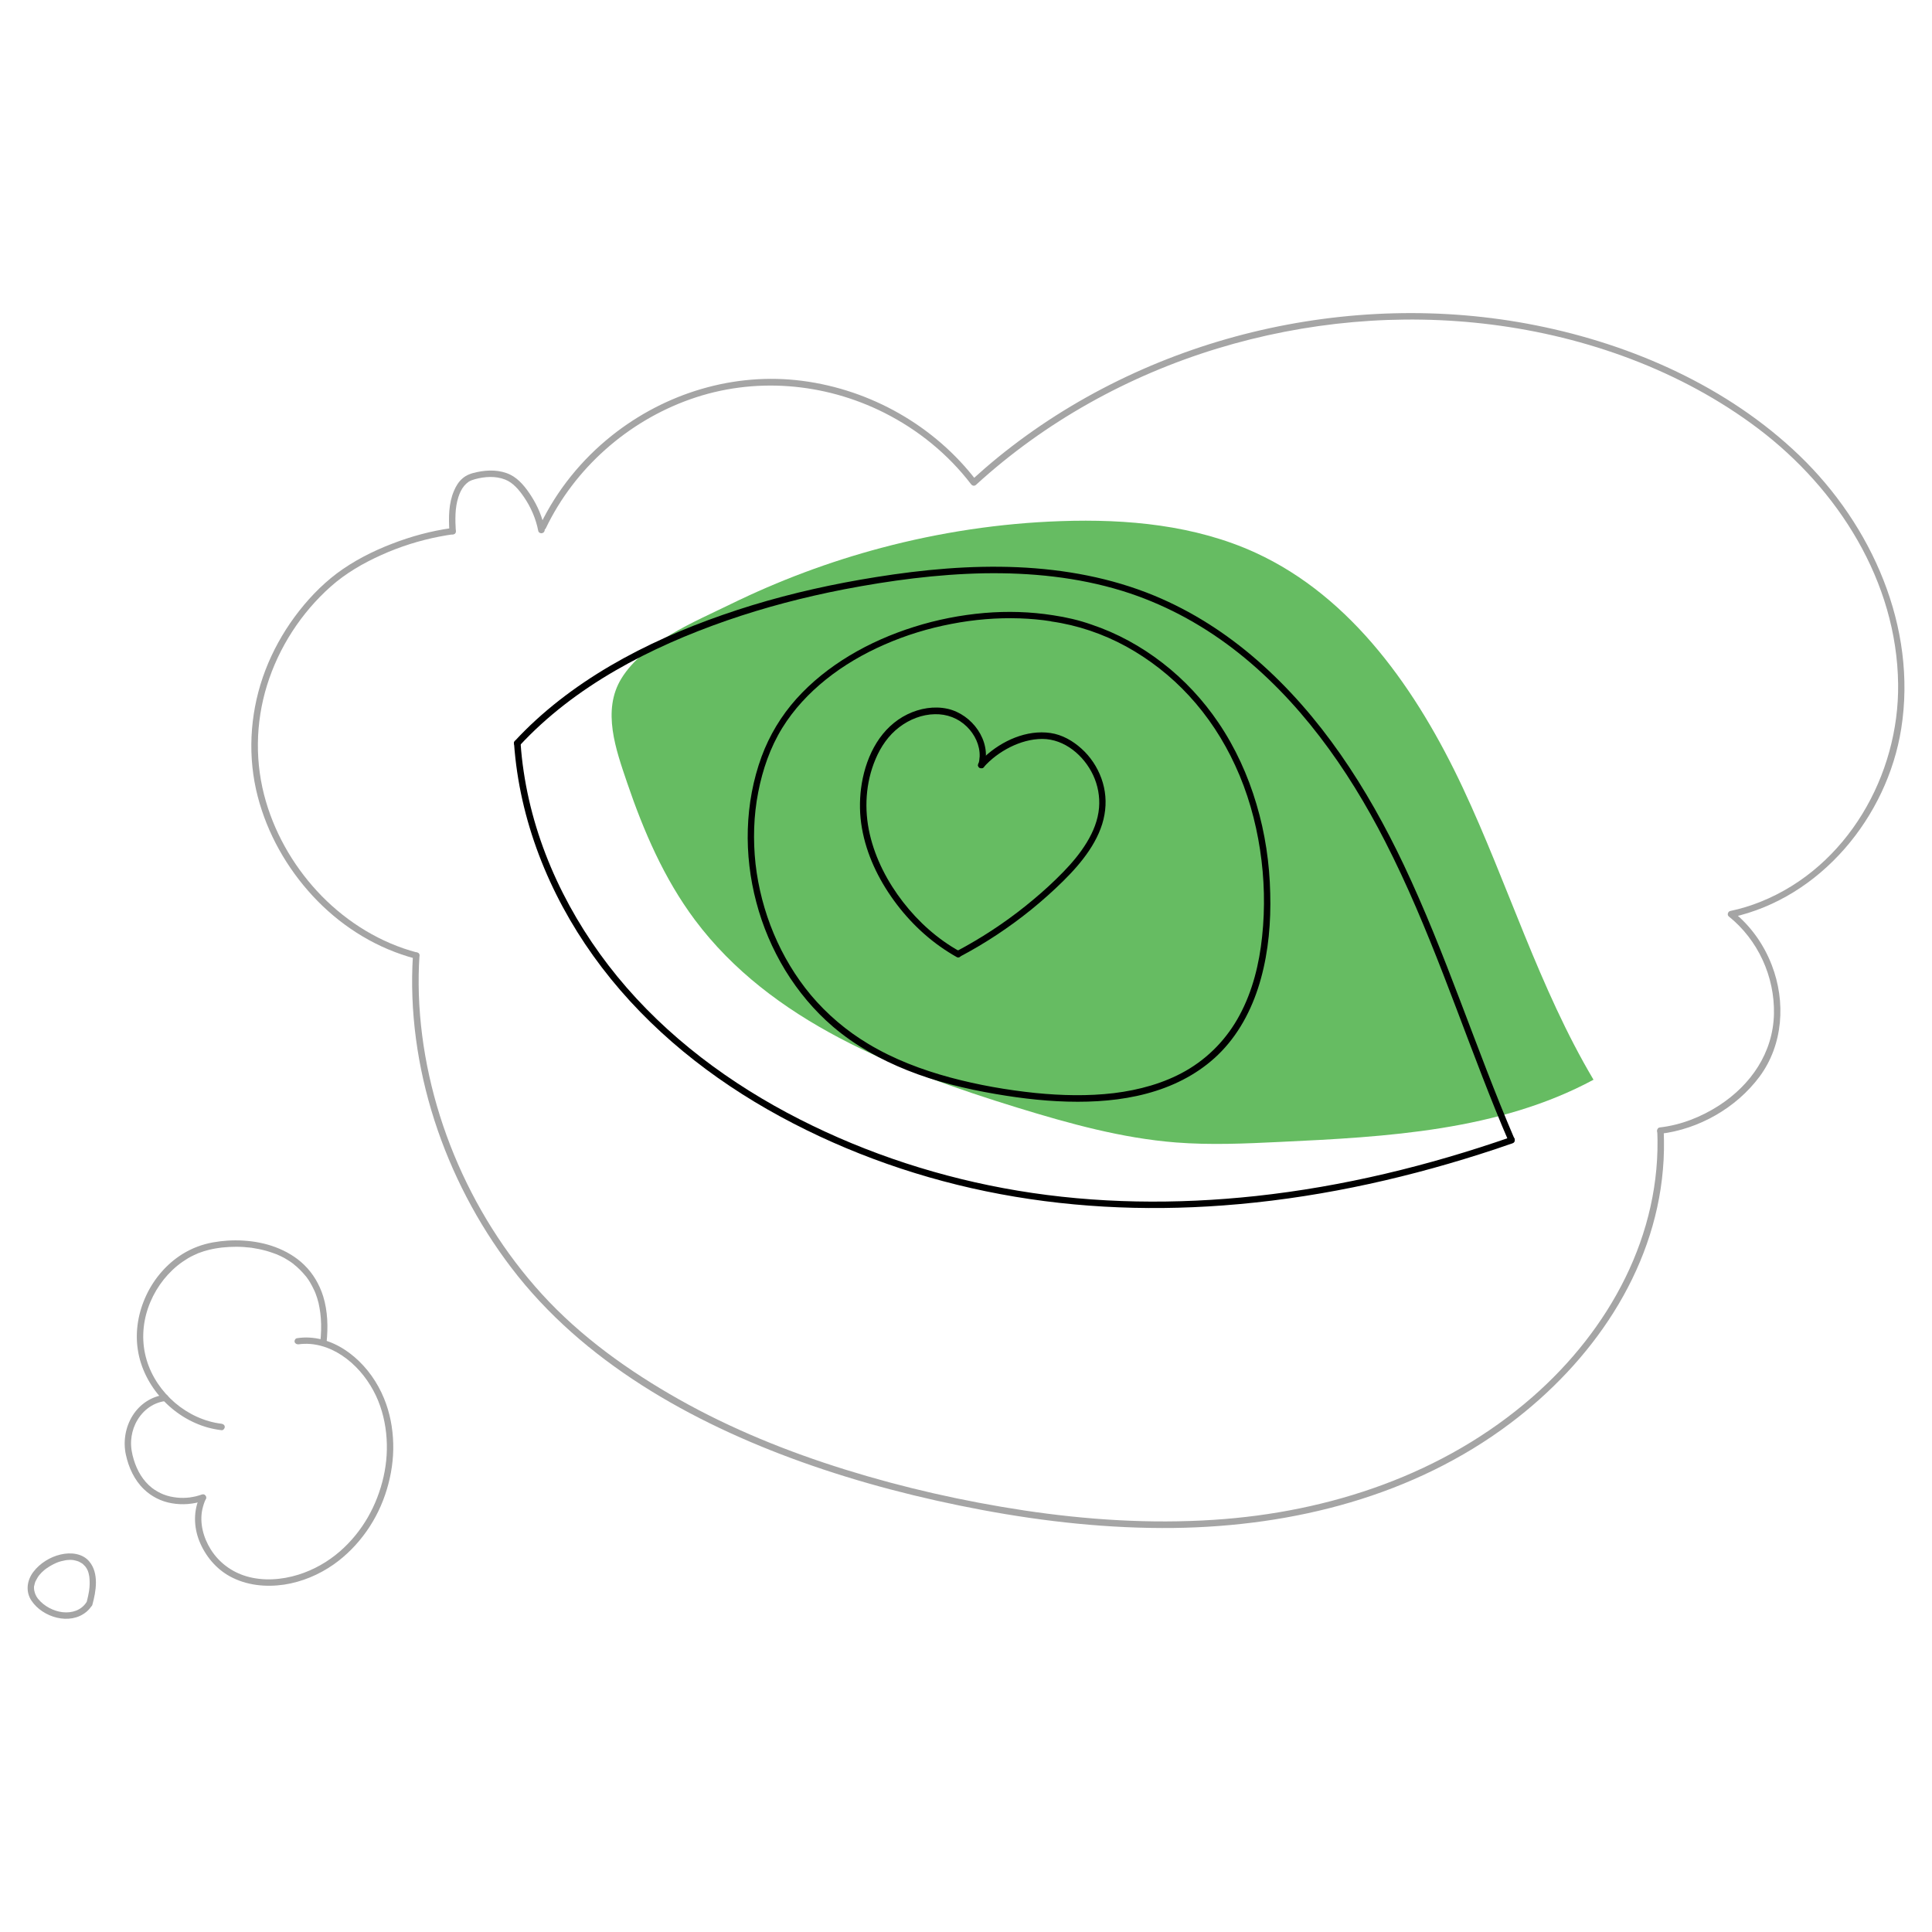 <?xml version="1.0" encoding="utf-8"?>
<!-- Generator: Adobe Illustrator 24.3.0, SVG Export Plug-In . SVG Version: 6.00 Build 0)  -->
<svg version="1.1" xmlns="http://www.w3.org/2000/svg" xmlns:xlink="http://www.w3.org/1999/xlink" x="0px" y="0px"
	 viewBox="0 0 1500 1500" style="enable-background:new 0 0 1500 1500;" xml:space="preserve">
<style type="text/css">
	.st0{display:none;}
	.st1{display:inline;fill:#F54F50;}
	.st2{display:inline;}
	.st3{display:inline;fill:#8CD1E4;}
	.st4{fill:#66BC62;}
	.st5{fill:#A5A5A5;}
</style>
<g id="МЫСЛИШКИ">
	<g id="_x31_" class="st0">
		<path class="st1" d="M174.8,733.4c27.3,40.7,66.4,71.7,105.4,101.4c81,61.7,164.2,120.4,249.5,176.1c24.1,15.7,54.7,31.6,80.1,18
			c18.9-10.2,26.6-33,32.6-53.6C671.4,875,700.8,773.1,701,668.6c0.2-104.4-32.7-213.6-110.5-283.3
			c-68.7-61.6-169.2-85.6-258.4-61.7c-68.8,18.4-127.1,64.5-165.8,123.7C137,492.3,134.7,553.6,135.7,606
			C136.5,651,149.7,696,174.8,733.4z"/>
		<g class="st2">
			<g>
				<path d="M236.6,811.7c5.9,7,11.1,14.7,17.8,21c6.7,6.3,13.6,12.4,20.4,18.5c13.5,12,27.3,23.7,41.2,35.2
					c27.9,23,56.6,45,86.1,66c59.7,42.5,122.6,80.8,188,114c16.2,8.2,32.6,16.1,49.1,23.7c12.9,5.9,30.8,13.4,40-2.3
					c4.1-7.1,5.5-15.9,7.5-23.7c2.5-9.7,4.9-19.4,7.2-29.1c4.8-19.6,9.4-39.3,13.7-59.1c8.7-39.2,16.5-78.7,23.6-118.2
					c6.6-37.3,12.9-74.8,16.7-112.6c7.3-71.4,5.5-146.1-23.9-212.8C699.7,477.8,657,432.1,605.6,402
					c-51.8-30.3-112.6-44.6-172.4-37.6c-60.2,7.1-117.6,33.8-162.4,74.4c-22.3,20.2-41.5,43.9-56.2,70.2c-15.7,28-28.5,58.6-35.7,90
					c-6.6,28.5-7.7,58-2.4,86.8c6.2,33.5,20.6,64.9,38.2,93.8c7.5,12.3,15.7,24.2,24.6,35.6c2,2.5,5.5-1,3.5-3.5
					c-38.1-48.8-67.5-109.3-64.6-172.6c1.4-29.9,9.6-59.1,21-86.6c11.9-28.8,26.8-56.4,46.7-80.5c38-46,90.6-79.6,148.2-95
					c57.5-15.5,118.4-11.2,173.4,11.6c54.1,22.4,101.4,61.4,133,110.8c37.1,58.1,47.7,127.6,45.8,195.4c-1.1,36.3-5.4,72.5-11,108.3
					c-5.9,38-12.8,75.9-20.3,113.6c-7.6,38.2-16,76.3-25.2,114.3c-2.4,9.7-4.8,19.4-7.2,29.1c-2,8-3.3,17-7.2,24.4
					c-4.6,8.8-13.4,9.1-21.9,6.3c-8-2.6-15.7-6.7-23.4-10.3c-64.5-30.3-126.5-65.6-185.8-105c-59.2-39.4-115.7-83-168.8-130.3
					c-6.3-5.6-12.8-11.1-18.8-17.1c-6.1-6.1-11-13.3-16.6-19.8C238,805.7,234.5,809.3,236.6,811.7L236.6,811.7z"/>
			</g>
		</g>
		<g class="st2">
			<g>
				<path d="M292.6,641c1.5-35.6,15.1-70.2,36.3-98.7c21.7-29,51.6-51.2,86.3-62.1c36-11.3,75.5-10.9,111.2,1.1
					c33.8,11.4,63.2,33.7,84.1,62.5c20.5,28.3,33.1,62.5,34.4,97.5c1.3,35.7-8.9,71.3-27.8,101.5c-19.2,30.7-47.5,55-81,68.7
					c-34,13.9-72.2,17.6-108.1,9.8c-35.8-7.7-68.8-27-93.3-54.3c-12.5-14-22.9-30.1-30-47.5c-7.3-17.8-11.2-36.8-12.2-56
					c-0.5-9.7-0.2-19.4,0.6-29.1c0.3-3.2-4.7-3.2-5,0c-1.6,20.2-0.8,40.6,3.6,60.3c4.3,19.1,12,37.5,22.7,53.9
					c20.5,31.6,51.2,56.1,86.3,69.7c35.3,13.7,74.9,15.4,111.5,6.2c36.4-9.1,69.5-29.2,93.7-58c23.7-28.1,38.9-63.1,43.1-99.6
					c4.1-36-3.5-72.6-20.6-104.4c-16.9-31.5-43-58.4-74.8-75.1c-34.4-18.1-74.6-24.1-113-18.2c-19.1,2.9-37.8,8.9-55,17.9
					c-16.2,8.4-30.9,19.6-43.7,32.6c-25.6,26-44,59.6-51.1,95.4c-1.7,8.5-2.7,17.2-3.1,25.8C287.5,644.2,292.5,644.2,292.6,641
					L292.6,641z"/>
			</g>
		</g>
	</g>
	<g id="_x32_" class="st0">
		<path class="st3" d="M304.3,746.1c78.4-24.3,156.8-48.6,235.2-72.9c9.4-2.9,18.9-5.8,28.7-5.8c13,0,25.3,5.1,37.6,9
			c44.8,14.3,94.1,14,138.8-0.8c4.1-1.3,8.2-2.8,12.5-2.5c3.2,0.2,6.3,1.5,9.3,2.8c45.5,19,90.9,38.1,136.4,57.1
			c13.3,5.6,26.9,11.3,37.9,20.7c14.2,12.1,23,29.2,30.8,46.2c20.6,45,36.4,92.2,47.1,140.5c-55.1-5-108.4-27.8-149.9-64.4
			c-4.4-3.9-10.5-8.1-15.5-5.2c-3,1.7-4.3,5.4-5.4,8.8c-7.7,23.6-20.2,45.6-36.5,64.4c-15.6,17.9-34.5,32.7-53.2,47.3
			c-33.7,26.4-68.4,53.2-109.1,66.6c-25.5,8.4-52.5,11.1-79.3,12.7c-64.1,3.7-129.1,1-191.2-15c-48.2-12.4-110.8-34.2-145.7-71.6
			c-15.7-16.8-5.5-33,2.2-51.4c12-28.7,23.1-57.8,34-87C281.2,812.6,293,779.4,304.3,746.1z"/>
		<path class="st3" d="M503.3,305c18.2-56.2,67.5-101.2,125.1-114.3c57.6-13,121.5,6.5,162.1,49.4c43.2,45.7,58,116.4,36.7,175.6
			c-5,13.9-11.8,27.1-20.7,38.9c-9.1,12.2-20.4,22.7-28.5,35.6c-12.8,20.5-16.7,45.3-17.7,69.5c-0.8,16.9-1.6,36.5-15.3,46.4
			c-4.8,3.5-10.6,5.2-16.3,6.6c-42.8,10.7-89,7.1-129.7-10c-5.6-2.4-11.5-5.2-14.7-10.4c-2-3.1-2.8-6.9-3.6-10.5
			c-5.4-25.2-8.4-53.1-19.6-76.6c-8.2-17.1-22-31.1-32.6-46.6C497.8,414.1,486.6,357.2,503.3,305z"/>
		<g class="st2">
			<g>
				<path d="M600.7,533.7c-21.5-17.3-38.1-40-48.9-65.3c-10.8-25.2-15.7-53-14.1-80.4c1.6-27.6,10.3-54.3,25.2-77.5
					c14.9-23.2,35.6-42.6,59.4-56.5c23.7-13.9,50.8-22.5,78.3-23.7c27.5-1.2,55,5.1,79.6,17.2c24.6,12.1,46.6,29.9,63.3,51.7
					c16.8,21.9,27.9,47.6,31.9,74.9c4,27.1,0.9,55.1-7.8,81c-8.7,25.8-23.3,49.8-42.9,68.8c-4.7,4.6-9.8,9-15.1,12.9
					c-1.1,0.8-1.6,2.2-0.9,3.4c0.6,1.1,2.3,1.7,3.4,0.9c22.6-17,40.6-39.7,52.5-65.3c11.9-25.6,18.1-54,17.4-82.2
					c-0.7-28.2-8.5-55.9-22.9-80.2c-14.4-24.4-34.9-45.1-58.7-60.3c-23.8-15.2-51.1-24.9-79.2-27.4c-28.3-2.5-56.9,3-82.8,14.4
					c-25.9,11.4-49.3,29-67.4,50.9c-18,21.8-30.6,47.8-35.7,75.7c-5.1,27.9-3.2,56.9,4.9,84c8.1,27.1,22.4,52.4,42,72.8
					c4.7,4.9,9.7,9.5,15,13.7c1.1,0.9,2.5,1,3.5,0C601.5,536.4,601.7,534.6,600.7,533.7L600.7,533.7z"/>
			</g>
		</g>
		<g class="st2">
			<g>
				<path d="M596.5,536.1c5.1,27.1,12,53.8,17.9,80.7c1.7,7.6,3.2,15.1,4.7,22.7c0.3,1.3,1.9,2.1,3.1,1.7c1.4-0.4,2-1.7,1.7-3.1
					c-5.1-27.1-12-53.8-17.9-80.7c-1.7-7.6-3.2-15.1-4.7-22.7c-0.3-1.3-1.9-2.1-3.1-1.7C596.8,533.4,596.2,534.8,596.5,536.1
					L596.5,536.1z"/>
			</g>
		</g>
		<g class="st2">
			<g>
				<path d="M813.3,539c-0.2-2.7-3.7-3.5-4.8-1c-0.2,0.4-0.3,0.8-0.4,1.2c-0.4,1.7-0.8,3.5-1.2,5.2c-1.5,6.8-2.9,13.7-4.2,20.5
					c-1.9,9.5-3.7,19-5.5,28.5c-1.8,9.9-3.6,19.8-5.3,29.8c-1.4,8.2-2.7,16.5-3.6,24.8c-0.1,0.8-0.2,1.6-0.3,2.4
					c-0.1,1.3,1.2,2.5,2.5,2.5c1.5,0,2.4-1.2,2.5-2.5c0.2-1.6,0.4-3.2,0.6-4.8c0.1-0.8,0.2-1.7,0.3-2.5c-0.1,0.6,0.1-0.5,0.1-0.7
					c0.1-0.5,0.1-1.1,0.2-1.6c0.6-4.1,1.2-8.2,1.9-12.2c1.5-9.4,3.2-18.7,4.9-28.1c3.1-16.7,6.3-33.4,9.8-50.1
					c0.5-2.6,1.1-5.2,1.7-7.8c0.2-0.7,0.3-1.5,0.5-2.2c0.1-0.2,0.1-0.4,0.2-0.6c0-0.1,0.1-0.1,0.1-0.2c0,0.6-1.2,1.6-1.7,1.6
					c-0.4,0-0.9,0-1.3,0c0,0,0,0,0,0c-0.4-0.2-0.7-0.4-1.1-0.6c-0.5-0.6-0.7-1.1-0.7-1.7c0.1,1.3,1.1,2.5,2.5,2.5
					C812,541.5,813.4,540.4,813.3,539L813.3,539z"/>
			</g>
		</g>
		<g class="st2">
			<g>
				<path d="M620.2,641.1c20.1,10.6,42.1,17.3,64.5,20.6c23,3.4,46.4,3.4,69.4,0c12.6-1.9,25-4.8,37-8.9c1.3-0.4,2.1-1.7,1.7-3.1
					c-0.3-1.2-1.8-2.2-3.1-1.7c-21.1,7.2-43.4,10.8-65.7,11.2c-22.6,0.4-45.4-2.4-67.1-8.8c-11.8-3.5-23.3-8-34.2-13.8
					C619.9,635.3,617.4,639.6,620.2,641.1L620.2,641.1z"/>
			</g>
		</g>
		<g class="st2">
			<g>
				<path d="M597.6,537.6c11.5,5.2,23.5,9.6,35.6,13.1c13.4,3.9,27.2,6.9,41,9c14.7,2.2,29.5,3.3,44.3,3.1
					c15.1-0.2,30.3-1.7,45.1-4.7c14.9-3.1,29.5-7.9,43.3-14.5c1.7-0.8,3.4-1.7,5.1-2.5c2.9-1.5,0.3-5.8-2.5-4.3
					c-13.2,6.9-27.4,11.9-41.9,15.3c-14.3,3.4-29,5.1-43.7,5.6c-14.6,0.5-29.3-0.3-43.8-2.2c-13.7-1.8-27.2-4.5-40.5-8.2
					c-12-3.3-24-7.4-35.4-12.3c-1.3-0.6-2.7-1.2-4-1.8c-1.2-0.6-2.7-0.4-3.4,0.9C596.1,535.3,596.4,537.1,597.6,537.6L597.6,537.6z"
					/>
			</g>
		</g>
		<g class="st2">
			<g>
				<path d="M258.6,1022.5c9.6-25.9,19.5-51.8,29.4-77.6c10.6-27.6,21.2-55.3,31.6-83c2.1-5.6,4.2-11.2,6.3-16.7
					c2.8-7.5,5.5-15,9.2-22.1c3.7-7.1,8.3-13.7,14.5-18.8c6.6-5.4,14.7-8.8,22.6-11.6c18.1-6.4,36.6-11.7,55-17.3
					c18.9-5.8,37.8-11.4,56.8-16.9c38.2-11,76.5-21.5,115-31.4c4.8-1.2,9.5-2.4,14.3-3.6c3.1-0.8,1.8-5.6-1.3-4.8
					c-39,9.9-77.8,20.3-116.4,31.3c-38.4,11-76.7,22.5-114.8,34.6c-8.2,2.6-16.5,5.3-24.2,9.3c-7.5,3.9-14,9.3-19.1,16
					c-9.1,12-13.7,26.8-18.9,40.8c-10.2,27.2-20.6,54.4-31,81.5c-10.3,26.9-20.7,53.9-30.8,80.9c-1,2.6-2,5.3-3,7.9
					C252.7,1024.1,257.5,1025.5,258.6,1022.5L258.6,1022.5z"/>
			</g>
		</g>
		<g class="st2">
			<g>
				<path d="M787.7,724.2c30.1,14,60.3,28.1,90.4,42.1c15.2,7.1,30.3,14.1,45.5,21.2c13.4,6.2,26.9,12.5,39.2,20.8
					c8.8,6,16.5,13.3,23,21.7c6.4,8.3,11.9,17.4,16.7,26.7c10.9,20.8,19,43,26,65.4c6.5,21,12,42.3,16.7,63.7c0.5,2.3,1,4.5,1.5,6.8
					c0.7,3.1,5.5,1.8,4.8-1.3c-4.6-21.1-9.7-42.1-15.9-62.8c-6.8-22.9-14.8-45.6-25.2-67.2c-4.8-9.8-10.1-19.4-16.3-28.4
					c-5.5-7.9-11.8-15.5-19.2-21.7c-11.5-9.7-24.8-16.8-38.3-23.2c-14.7-7-29.5-13.8-44.3-20.7c-30.3-14.1-60.6-28.2-90.9-42.3
					c-3.7-1.7-7.5-3.5-11.2-5.2c-1.2-0.6-2.7-0.3-3.4,0.9C786.2,721.9,786.5,723.7,787.7,724.2L787.7,724.2z"/>
			</g>
		</g>
		<g class="st2">
			<g>
				<path d="M611.3,723.2c9.4,4.5,19.4,7.7,29.5,10.3c12.1,3.1,24.3,5.2,36.7,6.6c13,1.5,26,2.2,39,1.8c12.8-0.3,25.6-1.6,38.1-4.2
					c11.2-2.4,22.2-6,32.2-11.6c1.1-0.6,2.2-1.3,3.4-2c2.7-1.7,0.2-6-2.5-4.3c-9.3,5.8-19.5,9.5-30.2,12.1
					c-11.9,2.9-24.1,4.3-36.3,4.9c-12.9,0.6-25.9,0.1-38.8-1.1c-12.2-1.2-24.2-3.1-36.1-6c-5.4-1.3-10.8-2.7-16-4.4
					c-2.4-0.8-4.8-1.6-7.2-2.5c-2.2-0.8-4.4-1.7-6.2-2.5c-1-0.5-2.1-0.9-3.1-1.4c-1.2-0.6-2.7-0.3-3.4,0.9
					C609.8,720.9,610.1,722.7,611.3,723.2L611.3,723.2z"/>
			</g>
		</g>
	</g>
	<g id="_x33_">
		<path class="st4" d="M823.6,404.6c51.5-1.8,104.3,3.1,151.1,24.5c75.3,34.5,125.8,107.5,161,182.5s59.2,155.4,101.5,226.7
			c-73.6,39.6-160.3,44.4-243.7,48.3c-26.8,1.3-53.8,2.5-80.6,0.4c-41.8-3.3-82.5-14.6-122.6-26.9
			c-94.1-28.9-191.9-67.1-250.8-145.9c-23.9-32-39.8-68.9-52.6-106.5c-8.6-25.4-19.8-56-4.4-81c17.1-27.8,56.7-43.9,84.7-57.6
			c37.4-18.3,76.6-33,116.9-43.7C729.6,413.3,776.5,406.2,823.6,404.6z"/>
		<g>
			<g>
				<path d="M403.3,579c43-46.5,101.7-76.6,160.9-97.2c29.7-10.3,60.1-18.2,90.9-24.2c35.9-6.9,72.4-11.8,109-12.5
					c36.1-0.6,72.4,3,107,13.6c31.2,9.6,60.3,25.1,86.2,44.9c51,39.1,89.1,93,118.1,149.7c34.4,67.1,57.6,139,85.8,208.7
					c3.3,8.2,6.7,16.3,10.2,24.4c1.3,2.9,5.6,0.4,4.3-2.5c-30.1-70.3-53.1-143.5-85.9-212.6c-28.1-59.2-64.4-115.9-114.2-159.1
					c-23.7-20.6-50.3-37.7-79.3-49.7c-33.6-13.9-69.8-20.5-106-22.1c-36.8-1.6-73.6,1.8-109.9,7.6c-32.7,5.2-65,12.3-96.7,22
					c-60.4,18.6-120.6,46.1-167.7,89.1c-5.7,5.2-11.1,10.6-16.3,16.2C397.6,577.8,401.1,581.4,403.3,579L403.3,579z"/>
			</g>
		</g>
		<g>
			<g>
				<path d="M399.1,577.2c4.2,59.5,26.9,116.5,61.5,164.9c35.3,49.4,82.6,89.1,135.2,119.2c52.5,30,110.4,51.4,169.6,63.6
					c60.5,12.5,122.6,15.6,184.2,11c67.8-5,134.7-19.2,199.4-39.8c8.5-2.7,17-5.5,25.4-8.5c3-1,1.7-5.9-1.3-4.8
					c-64.1,22.3-130.5,38.5-198.1,45.8c-61.5,6.6-124,6-185-4.2c-58.7-9.8-116.2-28.4-169.2-55.4c-53.7-27.3-103.2-64-141.5-110.8
					c-37.3-45.6-64-100.6-72.7-159.1c-1.1-7.3-1.9-14.6-2.4-21.9C403.8,574,398.8,574,399.1,577.2L399.1,577.2z"/>
			</g>
		</g>
		<g>
			<g>
				<path d="M817.7,477.7c-17.6-2.8-35.6-3.3-53.4-1.8c-18.5,1.6-36.9,5.2-54.6,10.8c-17.5,5.5-34.5,12.9-50.3,22.4
					c-15.2,9.2-29.3,20.3-41.2,33.6c-11.7,13.1-20.8,28.2-26.9,44.7c-6.6,18-10.1,37.1-10.7,56.3c-0.6,19.1,1.7,38.3,6.6,56.8
					c4.9,18.6,12.5,36.5,22.5,52.9c10,16.3,22.4,31.2,37,43.7c17.1,14.6,37,25.6,57.8,33.9c22,8.8,45.2,14.4,68.6,18.4
					c21,3.6,42.3,6,63.7,6c20.5,0,41.2-2.2,60.8-8.5c19.1-6.1,36.9-16.2,50.8-30.7c15.1-15.7,24.9-35.7,30.6-56.5
					c5.9-21.4,7.8-43.9,7.2-66.1c-0.5-23.4-4-46.9-10.7-69.3c-6.6-22.3-16.4-43.9-29.5-63.2c-11.9-17.6-26.5-33.3-43.3-46.3
					c-16.6-12.9-35.3-23.2-55.3-29.9C837.8,481.5,827.8,479.2,817.7,477.7c-1.3-0.2-2.7,0.3-3.1,1.7c-0.3,1.2,0.4,2.9,1.7,3.1
					c20.4,2.9,40.1,9.6,58.2,19.5c18.1,10,34.6,22.9,48.6,38.1c14.8,16,26.8,34.4,35.9,54.2c9.6,20.7,15.9,43,19.3,65.5
					c3.4,22.2,4,45,1.6,67.4c-2.2,21.1-7.4,42.3-17.5,61c-9.7,18.1-24,33-41.8,43.2c-17,9.7-36.3,14.9-55.7,17.3
					c-20.2,2.4-40.7,1.9-60.9-0.1c-22.2-2.3-44.5-6.2-66.1-12c-22.2-6-43.9-14.2-63.7-26.1c-16.9-10.1-32-22.9-44.7-38
					c-11.9-14.3-21.6-30.5-28.8-47.7c-7.2-17.2-12-35.6-14.1-54.1c-2-18.5-1.5-37.4,2.1-55.7c3.4-17.5,9.3-34.7,18.7-49.9
					c8.9-14.4,20.6-26.9,33.8-37.5c13.8-11.1,29.2-20,45.4-27.1c16.6-7.3,34.2-12.7,52.1-16.1c17.5-3.4,35.3-4.9,53.1-4.3
					c8.2,0.3,16.4,1,24.5,2.3C819.5,483.1,820.8,478.2,817.7,477.7L817.7,477.7z"/>
			</g>
		</g>
		<g>
			<g>
				<path d="M764.3,594.7c5.6-19.5-9.5-40.1-28.6-44.4c-10.5-2.3-21.5-0.4-31.2,4.3c-9.9,4.8-18,12.6-23.8,21.9
					c-6,9.6-9.7,20.5-11.6,31.7c-1.7,10.3-1.9,20.6-0.5,30.9c2.8,20.5,11.5,40,23.2,56.9c11.8,17.1,27,32.2,44.7,43.3
					c2,1.3,4.1,2.5,6.2,3.7c2.8,1.6,5.3-2.8,2.5-4.3c-17.2-9.5-32.1-22.9-44.1-38.4c-12-15.5-21.4-33.5-25.8-52.6
					c-4.5-19.3-3.3-40.1,4.5-58.4c4-9.5,10.1-18.5,18.5-24.8c7.9-6,17.5-9.8,27.5-10c9.4-0.2,18.2,3.1,24.9,9.7
					c6.1,6,10.2,14.4,9.9,23.1c-0.1,2.1-0.4,4.2-1,6.2C758.5,596.4,763.4,597.8,764.3,594.7L764.3,594.7z"/>
			</g>
		</g>
		<g>
			<g>
				<path d="M763.6,595.8c5.8-6.6,13-11.9,20.8-15.8c7.7-3.8,16.2-6.3,24.9-6.3c17.4,0.1,32.3,13,39.4,28.1
					c3.7,7.9,5.3,16.7,4.6,25.3c-0.8,9.6-4.5,18.7-9.5,26.9c-5.1,8.4-11.4,15.9-18.2,22.9c-7.4,7.6-15.2,14.8-23.4,21.6
					c-16.3,13.7-33.9,25.8-52.5,36.2c-2.3,1.3-4.7,2.5-7,3.8c-2.8,1.5-0.3,5.8,2.5,4.3c19.7-10.4,38.3-22.7,55.6-36.7
					c8.6-7,16.8-14.3,24.7-22.1c7.4-7.3,14.4-15.1,20.2-23.8c5.6-8.4,10.1-17.8,11.8-27.7c1.7-9.5,0.9-19.1-2.4-28.2
					c-3.2-8.8-8.5-16.8-15.4-23c-6.7-6.1-15.1-10.9-24.1-12.2c-18.5-2.7-37.7,6-51.1,18.4c-1.6,1.5-3.1,3-4.5,4.7
					c-0.9,1-1,2.5,0,3.5C761,596.7,762.7,596.8,763.6,595.8L763.6,595.8z"/>
			</g>
		</g>
	</g>
</g>
<g id="ОБЛАЧЕЧИ">
	<g id="_x31__1_" class="st0">
		<g class="st2">
			<g>
				<path class="st5" d="M111.7,706c-14.8,4.9-28.7,12.2-41.1,21.7c-12.4,9.5-23.1,20.8-31.9,33.7c-8.7,12.7-15.3,27-19.4,41.8
					c-4.2,15.4-5.5,31.5-4.1,47.4c1.5,16.3,5.7,32.2,12.3,47.2c6.5,14.9,15.4,28.8,26.2,41.1c10.7,12.3,23.4,22.9,37.4,31.1
					c15.1,8.8,31.7,15,48.8,18.4c17.2,3.4,35,4.1,52.5,2.1c17.7-2,34.9-6.7,51.1-14c3.9-1.7,7.7-3.6,11.4-5.7
					c2.8-1.5,0.3-5.9-2.5-4.3c-15,8.2-31.3,13.9-48.1,17.1c-16.8,3.2-34,3.8-51,1.8c-16.8-2-33.4-6.6-48.6-13.9
					c-14.5-6.9-27.8-16.3-39.3-27.5c-11.4-11.1-20.9-24-28.4-38c-7.4-13.9-12.6-28.9-15.3-44.3c-2.7-15.2-2.8-31,0-46.3
					c2.7-14.7,7.9-28.8,15.2-41.8c7.4-13.1,16.9-24.9,28.1-34.9c11.2-10,24-18.3,37.8-24.1c3.3-1.4,6.7-2.7,10.1-3.8
					C116.1,709.8,114.8,705,111.7,706L111.7,706z"/>
			</g>
		</g>
		<g class="st2">
			<g>
				<path class="st5" d="M251.3,968.1c-8.3,22.1-13.4,45.3-15.3,68.9c-1.8,23.3-0.5,46.9,4,69.9c4.4,22.7,11.8,44.9,22.3,65.5
					c10.3,20.5,23.6,39.5,39.6,56c16.1,16.6,35,30.6,55.7,41c19.8,10,41,16.9,62.8,20.8c21.9,3.9,44.4,4.9,66.6,2.9
					c22.5-2,44.8-6.9,66-14.7c21.1-7.8,41.3-18.4,59.4-31.7c18.6-13.7,35-30.1,48.6-48.8c3.4-4.7,6.6-9.5,9.6-14.4
					c1.7-2.8-2.6-5.3-4.3-2.5c-11.9,19.5-26.9,36.9-44.2,51.8c-16.9,14.4-36.1,26.2-56.4,35.2c-20.1,8.9-41.5,15-63.3,18.3
					c-21.7,3.3-43.9,3.7-65.7,1.3c-21.5-2.4-42.7-7.8-62.7-16.1c-20.8-8.6-40.1-20.6-57-35.5c-16.8-14.9-31.1-32.5-42.6-51.8
					c-11.6-19.5-20.2-40.6-25.9-62.6c-5.8-22.2-8.5-45.1-8.2-68c0.3-23,3.8-45.9,10.4-68c1.6-5.5,3.5-10.9,5.5-16.2
					C257.3,966.4,252.5,965.1,251.3,968.1L251.3,968.1z"/>
			</g>
		</g>
		<g class="st2">
			<g>
				<path class="st5" d="M1205.9,964.9c-15.2-4.4-31.7-2.6-46,4c-14.6,6.7-26.3,18.6-32.5,33.5c-6.2,15-6.5,32.5-1.1,47.8
					c5.4,15.3,16.4,27.8,30.8,35.2c14,7.2,30.4,9.6,45.8,6.1c1.9-0.4,3.7-1,5.5-1.6c3-1,1.7-5.8-1.3-4.8c-14,4.7-29.3,3.7-42.9-1.9
					c-13.7-5.6-24.9-16-31.2-29.5c-6.3-13.7-7.2-29.9-2.9-44.3c4.3-14.4,14.1-26.3,27.1-33.7c12.5-7.1,27.6-10.1,41.9-7.4
					c1.8,0.3,3.6,0.8,5.4,1.3C1207.6,970.6,1208.9,965.8,1205.9,964.9L1205.9,964.9z"/>
			</g>
		</g>
		<g class="st2">
			<g>
				<path class="st5" d="M1209.9,970.2c2.5-15.4,12.6-28.2,25.5-36.6c13.1-8.6,28.5-12.8,44.1-12.9c15.2-0.1,30.4,3.7,44,10.5
					c13.6,6.8,25.9,16.6,35.1,28.9c9.1,12.2,14.9,26.6,16.8,41.8c1.9,15.2,0.2,30.7-4.7,45.2c-4.9,14.4-13.1,27.7-24.1,38.3
					c-10.4,9.9-23.3,17.1-36.9,21.3c-14.4,4.5-29.8,5.8-44.8,3.9c-16.2-2-31.7-8.1-45.2-17.2c-3.5-2.4-6.9-5-10.1-7.7
					c-1-0.9-2.5-1-3.5,0c-0.9,0.9-1,2.7,0,3.5c13.4,11.5,29.3,19.9,46.5,24.1c15.6,3.8,32,4,47.8,0.8c14.8-3,29.1-9.1,41.2-18.1
					c12.8-9.6,23-22.4,29.7-36.9c6.8-14.6,10.3-30.7,10-46.8c-0.3-16.1-4.4-32-12.4-46c-8-13.9-19.7-25.7-33.2-34.3
					c-13.7-8.7-29.3-14.2-45.4-16c-16.2-1.8-32.8,0.7-47.6,7.6c-14.8,6.9-27.9,18.5-34.3,33.8c-1.5,3.6-2.6,7.3-3.2,11.2
					c-0.2,1.3,0.3,2.7,1.7,3.1C1208,972.3,1209.7,971.6,1209.9,970.2L1209.9,970.2z"/>
			</g>
		</g>
		<g class="st2">
			<g>
				<path class="st5" d="M1460.6,1076.3c-13.2-1.8-28-0.1-37.5,10.2c-7.3,8-9.9,19.3-7.8,29.8c2.1,10.5,9.3,19.6,19.4,23.4
					c6.6,2.5,14,2.4,20.9,1.1c9.5-1.8,18.5-6.6,24.4-14.4c5.9-7.7,7.7-17.8,5-27.1c-2.7-8.9-9.2-17-17.7-20.9
					C1465.1,1077.5,1462.9,1076.8,1460.6,1076.3c-1.3-0.2-2.7,0.4-3.1,1.7c-0.3,1.2,0.4,2.8,1.7,3.1c8.3,1.6,15.1,7.3,18.9,14.7
					c3.8,7.5,4.1,16.3,0.2,23.8c-4,7.6-11.3,12.6-19.3,15.1c-4.1,1.3-8.4,2-12.7,2c-1.4,0-2.8-0.1-4.1-0.2c-0.5-0.1-0.1,0,0,0
					c-0.2,0-0.4-0.1-0.6-0.1c-0.3,0-0.5-0.1-0.8-0.1c-0.7-0.1-1.3-0.3-2-0.5c-0.6-0.2-1.3-0.4-1.9-0.6c-0.2-0.1-0.5-0.2-0.7-0.3
					c-0.2-0.1-1.2-0.5-0.7-0.3c-1.1-0.5-2.2-1-3.2-1.6c-0.5-0.3-0.9-0.6-1.4-0.9c-0.3-0.2-0.5-0.4-0.7-0.5c-0.6-0.4,0.1,0.1-0.4-0.3
					c-0.9-0.8-1.8-1.6-2.7-2.5c-0.4-0.4-0.7-0.8-1.1-1.2c-0.2-0.2-0.3-0.4-0.5-0.6c-0.1-0.1-0.4-0.5,0,0c-0.1-0.1-0.2-0.3-0.3-0.4
					c-0.7-0.9-1.3-1.9-1.9-2.9c-0.3-0.5-0.6-1-0.8-1.5c-0.1-0.2-0.2-0.5-0.4-0.7c-0.1-0.1-0.4-1-0.3-0.7c0.1,0.3-0.2-0.4-0.2-0.5
					c-0.1-0.3-0.2-0.6-0.3-0.8c-0.2-0.6-0.4-1.1-0.6-1.7c-0.3-1.1-0.6-2.2-0.8-3.3c-0.1-0.3-0.1-0.6-0.2-0.9c0-0.1,0-0.2-0.1-0.4
					c-0.1-0.6,0.1,0.4,0,0c-0.1-0.6-0.1-1.2-0.2-1.8c-0.1-1.2-0.1-2.4-0.1-3.5c0-0.5,0.1-1.1,0.1-1.6c0-0.3,0.1-0.6,0.1-0.9
					c0-0.1,0-0.2,0-0.4c0.1-0.6-0.1,0.6,0-0.1c0.4-2.3,0.9-4.6,1.8-6.9c0-0.1,0.1-0.2,0.1-0.3c0.2-0.6-0.2,0.4,0,0
					c0.1-0.3,0.2-0.5,0.3-0.8c0.3-0.6,0.5-1.1,0.8-1.6c0.6-1.1,1.2-2.1,1.9-3.1c0.2-0.2,0.3-0.5,0.5-0.7c-0.4,0.5,0.2-0.3,0.3-0.4
					c0.4-0.5,0.8-1,1.3-1.4c0.8-0.9,1.7-1.7,2.7-2.5c0.1-0.1,0.2-0.2,0.3-0.2c0.5-0.4-0.4,0.3,0.1-0.1c0.2-0.2,0.4-0.3,0.6-0.5
					c0.5-0.4,1.1-0.8,1.7-1.1c1.2-0.7,2.4-1.4,3.7-1.9c0.1-0.1,0.3-0.1,0.4-0.2c-0.4,0.2-0.1,0,0,0c0.3-0.1,0.7-0.3,1-0.4
					c0.7-0.3,1.4-0.5,2.1-0.7c1.4-0.4,2.9-0.8,4.4-1c0.4-0.1,0.8-0.1,1.2-0.2c0.5-0.1,0.2,0,0.1,0c0.2,0,0.4-0.1,0.6-0.1
					c0.9-0.1,1.8-0.2,2.7-0.2c1.8-0.1,3.5-0.1,5.3,0c1.8,0.1,3.7,0.3,5.4,0.5c1.3,0.2,2.7-0.3,3.1-1.7
					C1462.7,1078.3,1462,1076.5,1460.6,1076.3L1460.6,1076.3z"/>
			</g>
		</g>
		<g class="st2">
			<g>
				<path class="st5" d="M114.6,707.2c-14.1-27.4-25.4-56.1-33.4-85.8c-8-29.8-12.7-60.5-13.6-91.3c-0.8-29.1,2-58.3,8.5-86.7
					c6.3-27.7,16.1-54.6,29.3-79.8c13.1-24.9,29.4-48.1,48.9-68.4c19-19.7,40.8-36.6,64.7-50c23.9-13.4,49.8-23.4,76.6-29
					c26.3-5.5,53.5-6.7,80.2-3.2c26.4,3.4,52.3,11.3,76.1,23.2c23.6,11.8,45.2,27.5,63.3,46.7c4.4,4.7,8.6,9.6,12.6,14.7
					c2,2.5,5.5-1,3.5-3.5c-16.6-21.2-37.3-39.1-60.3-53c-23-13.9-48.4-23.9-74.6-29.5c-26.7-5.7-54.2-7-81.3-3.6
					c-27.6,3.5-54.5,11.5-79.7,23.2c-25.3,11.8-48.8,27.4-69.6,46c-21.1,18.9-39.3,41-54.1,65.1c-15.1,24.5-26.8,51.2-35,78.8
					c-8.3,27.9-12.9,56.9-14,86c-1.1,31.1,1.8,62.3,8.2,92.8c6.4,30.7,16.4,60.6,29.4,89.1c3.2,7,6.5,13.9,10,20.7
					C111.7,712.6,116,710,114.6,707.2L114.6,707.2z"/>
			</g>
		</g>
		<g class="st2">
			<g>
				<path class="st5" d="M531.6,296.9c8.1-17.6,19.8-33.4,34.1-46.5c14.2-13,30.9-23.4,48.9-30.2c18.5-6.9,38.2-9.8,57.9-8.6
					c20.5,1.2,40.7,6.4,59.4,14.9c18.8,8.5,36.2,20.2,51.2,34.4c15.5,14.7,28.2,31.9,38.1,50.8c10.1,19.2,17.1,40,21.2,61.3
					c4.2,21.6,5.3,43.8,3.4,65.7c-1.9,22.1-7.1,43.9-14.9,64.7c-7.8,20.9-18.2,40.8-29.9,59.7c-2.9,4.7-6,9.4-9.1,14
					c-1.8,2.7,2.5,5.2,4.3,2.5c12.8-19.1,24.4-39.1,33.5-60.2c9-20.8,15.8-42.5,19.2-64.9c3.4-22.4,3.6-45.2,0.7-67.6
					c-2.9-22.1-8.7-43.8-17.7-64.2c-8.8-20.1-20.7-38.9-35.4-55.1c-14.2-15.7-31.2-29-49.7-39.2c-18.5-10.1-38.7-17.2-59.6-20.3
					c-20.3-3-41-2.3-60.8,3c-19.1,5.1-37.2,14.2-53,26.2c-15.8,12.1-29.4,27-39.5,44.2c-2.5,4.2-4.7,8.4-6.7,12.8
					C526,297.3,530.3,299.8,531.6,296.9L531.6,296.9z"/>
			</g>
		</g>
		<g class="st2">
			<g>
				<path class="st5" d="M667.2,1184.4c27.8,18.1,59.6,29.1,92.4,33.4c33.3,4.3,67.3,1.7,99.7-6.9c32.4-8.6,63.4-23.1,90.4-43.1
					c27.6-20.4,51-46.4,69.5-75.2c18.8-29.2,32.6-61.6,41.6-95.2c9.1-34,13.2-69.3,12.5-104.4c-0.8-37.2-7.1-74.4-18.8-109.7
					c-11.8-35.7-29.1-69.5-52.1-99.3c-22.4-29-50.2-53.6-81.9-72.1c-31.3-18.3-66.2-30.4-102.3-34.4c-8.8-1-17.6-1.4-26.4-1.4
					c-3.2,0-3.2,5,0,5c35.7-0.1,71.2,8.3,103.6,23.3c32.4,15.1,61.9,36.5,86.2,62.7c25.2,27,45,59,59.1,93.1
					c14.2,34.4,23,71,26.3,108c3.1,34.3,1.4,69.1-5.1,103c-6.5,33.6-17.7,66.4-33.8,96.7c-16,30-36.8,57.5-62.1,80.3
					c-24.5,22.2-53.4,39.3-84.4,50.6c-30.9,11.2-63.9,16.9-96.8,16c-32.5-0.9-65-8.2-94.2-22.7c-7.1-3.6-14.1-7.5-20.7-11.9
					C667,1178.3,664.5,1182.6,667.2,1184.4L667.2,1184.4z"/>
			</g>
		</g>
	</g>
	<g id="_x32__1_" class="st0">
		<g class="st2">
			<g>
				<path class="st5" d="M190.7,795.8c-26.2-4.9-50.5-17.4-69.9-35.7c-19.2-18.2-33.3-41.6-40.6-67c-7.7-26.7-8.1-55.9-0.2-82.6
					c7.9-26.6,23-50.9,43.2-70c19.8-18.7,44.4-32,71-38.3c3.3-0.8,6.6-1.4,9.9-2c1.3-0.2,2.1-1.9,1.7-3.1c-0.4-1.4-1.7-2-3.1-1.7
					c-13.9,2.3-27.4,6.6-40.2,12.5c-12.7,5.9-24.6,13.5-35.3,22.4c-10.8,9-20.4,19.4-28.6,30.9c-8.3,11.7-15.1,24.5-20.1,38
					c-5.1,13.8-8.1,28.2-9,42.9c-0.8,14.2,0.3,28.5,3.4,42.4c2.9,13.5,7.7,26.6,14.1,38.8c6.3,12,14.2,23.3,23.4,33.2
					c9.2,9.9,19.8,18.6,31.3,25.6c11.7,7.1,24.5,12.6,37.8,16.1c3.3,0.9,6.6,1.6,10,2.2c1.3,0.2,2.7-0.4,3.1-1.7
					C192.8,797.7,192,796.1,190.7,795.8L190.7,795.8z"/>
			</g>
		</g>
		<g class="st2">
			<g>
				<path class="st5" d="M187.6,797.5c-10.7,63-1.2,127.9,32.9,182.5c32.5,52,82.9,90.8,138.2,116.1
					c59.7,27.3,125.8,40.3,191.4,39.9c66-0.4,132.5-14.6,191.4-45c60-31,110.1-79.1,141.4-139.2c4.1-8,7.9-16.1,11.4-24.3
					c-1.1,0.3-2.3,0.6-3.4,0.9c59.9,39.8,129.6,67.3,201.8,71.6c36.2,2.2,72.9-1.9,107.4-13.1c33.2-10.8,61.1-30.3,83.9-56.8
					c12.3-14.3,23-30,32.4-46.3c11.3-19.4,16.6-40.5,20.1-62.6c0.5-3.1-4.3-4.5-4.8-1.3c-3,19.2-7.1,38.2-16.3,55.5
					c-7.9,15-17.6,29.5-28.2,42.8c-21.2,26.9-47.9,49.2-80.4,61c-66.8,24.2-140.1,19.5-206.7-2.6c-37.8-12.5-73.6-30.6-106.8-52.6
					c-1-0.7-2.9-0.3-3.4,0.9c-26.4,62.4-71.7,114.6-129.6,149.8c-55.8,33.8-120.5,51.6-185.3,55.5c-64.8,3.9-130.8-5.6-191.4-29
					c-56.2-21.7-109-56.2-145.6-104.7C200.4,947,184,885.9,189.2,824.2c0.7-8.5,1.8-16.9,3.3-25.3
					C193,795.7,188.1,794.4,187.6,797.5L187.6,797.5z"/>
			</g>
		</g>
		<g class="st2">
			<g>
				<path class="st5" d="M1334,823.1c16.8-1.3,33.1-6.9,47.3-16c14.1-9.1,25.9-21.5,34.4-35.9c8.8-14.8,14-31.5,14.9-48.7
					c0.9-17.3-2.6-34.6-9.5-50.4c-6.9-15.7-17.4-30-30.8-40.8c-1.7-1.4-3.5-2.7-5.3-4c-1.1-0.8-2.8-0.2-3.4,0.9
					c-0.7,1.3-0.2,2.6,0.9,3.4c13.4,9.5,24.2,22.6,31.6,37.2c7.4,14.7,11.5,31.1,11.6,47.5c0.1,16.4-3.8,32.6-11.4,47.1
					c-7.3,14.1-17.9,26.6-30.7,36c-12.9,9.5-28,15.8-43.9,18.1c-1.9,0.3-3.8,0.5-5.7,0.6c-1.3,0.1-2.5,1.1-2.5,2.5
					C1331.5,821.8,1332.7,823.2,1334,823.1L1334,823.1z"/>
			</g>
		</g>
		<g class="st2">
			<g>
				<path class="st5" d="M726.7,1176.6c-23,7.3-38.2,32.2-33.1,56c2.5,11.6,9.3,22.2,18.7,29.4c10.2,7.8,23.2,10.8,35.9,9.5
					c15.4-1.6,29.8-8.3,42.5-16.9c-1.1-0.3-2.3-0.6-3.4-0.9c7.8,15.3,25.8,22.9,42.4,21.7c18.6-1.4,34.2-13.9,43.1-29.8
					c10.7-19.2,11.4-41.8,7.2-63c-2.2-11-5.5-22.1-10.1-32.3c-4.2-9.4-10.4-18.3-19.6-23.4c-8.3-4.7-19.2-6.3-27.8-1.3
					c-7.2,4.2-12.3,12.9-11.3,21.4c0.3,2.2,0.9,4.2,1.9,6.2c0.6,1.1,2,1.5,3.1,1c1.2-0.5,1.6-1.7,1.4-2.9c-0.8-6-6.3-10.5-11.1-13.4
					c-6.8-4-14.6-6.3-22.4-7.4c-8.9-1.2-18-1.1-26.7,1.2c-8.5,2.2-16.7,6.6-22.4,13.4c-6.9,8.2-9.9,18.6-10.2,29.2
					c0,1.6,0,3.1,0,4.7c0.1,3.2,5.1,3.2,5,0c-0.2-5.8,0.2-10.9,1.6-16.3c0.3-1.2,0.7-2.3,1.1-3.4c0.2-0.5,0.4-1.1,0.6-1.6
					c0.1-0.1,0.1-0.3,0.2-0.4c-0.2,0.4,0,0.1,0,0c0.1-0.3,0.3-0.6,0.4-0.9c0.9-2,2.1-3.9,3.3-5.8c0.1-0.2,0.3-0.4,0.4-0.6
					c0.1-0.1,0.2-0.2,0.2-0.3c0.2-0.3-0.2,0.3,0,0c0.3-0.4,0.7-0.8,1-1.2c0.7-0.8,1.4-1.5,2.1-2.3c0.8-0.7,1.5-1.4,2.4-2.1
					c0.2-0.1,0.4-0.3,0.5-0.4c0.3-0.2-0.3,0.2,0,0c0.1-0.1,0.2-0.2,0.3-0.2c0.4-0.3,0.8-0.6,1.3-0.9c1.7-1.2,3.5-2.2,5.3-3.1
					c0.4-0.2,0.9-0.4,1.3-0.6c0.1-0.1,0.2-0.1,0.4-0.2c0.3-0.1-0.4,0.2-0.1,0c0.3-0.1,0.5-0.2,0.8-0.3c0.9-0.4,1.9-0.7,2.9-1
					c2-0.6,4-1.2,6.1-1.6c1-0.2,2-0.4,3.1-0.5c0.6-0.1-0.3,0,0.3,0c0.2,0,0.5-0.1,0.7-0.1c0.5-0.1,1.1-0.1,1.6-0.2
					c4.2-0.4,8.4-0.3,12.6,0.1c0.5,0,1,0.1,1.5,0.2c0.3,0,0.5,0.1,0.8,0.1c0.6,0.1-0.3-0.1,0.4,0.1c1,0.1,2,0.3,3,0.5
					c2,0.4,3.9,0.8,5.8,1.3c1.8,0.5,3.6,1.1,5.4,1.8c0.4,0.2,0.8,0.3,1.2,0.5c0.1,0,0.7,0.3,0.3,0.1c-0.3-0.1,0.4,0.2,0.5,0.2
					c0.8,0.4,1.6,0.7,2.4,1.1c1.4,0.7,2.8,1.5,4.2,2.4c0.3,0.2,0.6,0.4,1,0.7c0.1,0.1,0.3,0.2,0.4,0.3c0.4,0.3-0.4-0.3,0.1,0.1
					c0.5,0.4,1.1,0.9,1.6,1.4c0.5,0.5,1,0.9,1.4,1.4c0.2,0.2,0.4,0.5,0.6,0.8c-0.5-0.6,0.1,0.1,0.2,0.4c0.3,0.5,0.7,1,0.9,1.6
					c0.1,0.1,0.1,0.2,0.2,0.4c0.2,0.5-0.2-0.5-0.1-0.1c0.1,0.3,0.2,0.6,0.3,0.9c0.2,0.5,0.3,1.1,0.4,1.6c1.5-0.6,3-1.3,4.6-1.9
					c-3.3-6.4-0.3-14.2,4.9-18.8c6.2-5.5,15.6-5.2,22.8-1.9c8.7,4,14.6,11.4,18.8,19.7c4.6,9.2,7.7,19.3,10.1,29.3
					c4.6,19.4,5.5,40.7-3,59.2c-6.9,15-19.6,28.3-36.3,31.7c-14.3,2.9-31-1.8-40-13.7c-1.2-1.5-2.1-3.2-3-4.9
					c-0.6-1.1-2.3-1.6-3.4-0.9c-19.6,13.2-47.2,23.8-69.3,10.1c-9.1-5.6-16.1-14.6-19.3-24.8c-3.3-10.3-2.4-21.3,2.3-31
					c5.3-10.8,14.7-19.6,26.2-23.2C731.1,1180.4,729.8,1175.6,726.7,1176.6L726.7,1176.6z"/>
			</g>
		</g>
		<g class="st2">
			<g>
				<path class="st5" d="M849.9,1370.6c4.9-5,9.6-11.1,11.1-18.1c1.1-5.1,0.3-10.5-2.7-14.9c-6.3-9.3-18.5-13.3-29.2-14.7
					c-5.8-0.8-11.6-0.7-17.3,0.2c-5,0.8-10,2.5-14.1,5.7c-5.1,4-6.8,10.5-7.6,16.7c-1.1,8.6,0.6,17.6,5.1,25.1
					c4.2,7,11,12.5,19.2,14.1c10,1.9,20-1.9,28-7.8C845.1,1374.9,847.5,1372.8,849.9,1370.6c2.3-2.2-1.2-5.8-3.5-3.5
					c-7.1,6.8-16.2,13-26.1,13.2c-7.2,0.1-13.5-3.1-18.2-8.7c-4.7-5.6-7.1-13.4-7.2-20.9c0-4.2,0.6-8.1,2-12.1
					c0.2-0.5,0.4-1,0.5-1.5c0.2-0.6-0.2,0.4,0.1-0.2c0.2-0.4,0.4-0.8,0.7-1.3c0.1-0.2,0.2-0.4,0.4-0.6c0.2-0.3,0.4-0.5,0.1-0.1
					c0.3-0.4,0.6-0.8,1-1.1c0.3-0.3,0.7-0.7,1-1c0.2-0.2,0.4-0.3,0.6-0.5c-0.6,0.5,0.2-0.1,0.3-0.2c0.8-0.6,1.7-1.1,2.6-1.6
					c0.5-0.2,1-0.5,1.5-0.7c-0.7,0.3,0.1-0.1,0.3-0.1c0.3-0.1,0.6-0.2,0.9-0.3c1.1-0.4,2.2-0.7,3.4-1c1.2-0.3,2.4-0.5,3.6-0.7
					c0.2,0,0.4-0.1,0.6-0.1c-0.1,0-0.6,0.1-0.1,0c0.3,0,0.6-0.1,0.9-0.1c0.7-0.1,1.4-0.1,2.1-0.2c2.7-0.2,5.4-0.2,8,0
					c0.7,0,1.3,0.1,2,0.2c0.3,0,0.7,0.1,1,0.1c0.1,0,0.3,0,0.4,0c0.5,0.1-0.4-0.1,0.2,0c1.4,0.2,2.7,0.4,4,0.7
					c2.6,0.6,5.2,1.3,7.7,2.2c0.6,0.2,1.2,0.5,1.8,0.7c-0.6-0.3,0.3,0.1,0.4,0.2c0.3,0.2,0.7,0.3,1,0.5c1.1,0.5,2.3,1.2,3.3,1.8
					c0.5,0.3,0.9,0.6,1.4,0.9c0.2,0.2,0.5,0.3,0.7,0.5c0.1,0.1,0.2,0.2,0.3,0.3c0.5,0.4-0.4-0.3,0,0c0.9,0.7,1.8,1.5,2.6,2.3
					c0.4,0.4,0.7,0.8,1.1,1.2c0.1,0.1,0.1,0.2,0.2,0.2c0.4,0.4-0.3-0.5,0,0c0.2,0.2,0.3,0.5,0.5,0.7c0.6,0.9,1.1,1.8,1.5,2.8
					c-0.3-0.7,0,0.1,0.1,0.3c0.1,0.2,0.2,0.5,0.2,0.7c0.2,0.5,0.3,1.1,0.4,1.7c0,0.3,0.1,0.5,0.1,0.8c-0.1-0.6,0-0.1,0,0.2
					c0,0.6,0.1,1.1,0.1,1.7c0,0.6-0.1,1.1-0.1,1.7c-0.1,0.6,0.1-0.6,0,0c0,0.1,0,0.2-0.1,0.3c-0.1,0.4-0.1,0.7-0.2,1.1
					c-0.1,0.6-0.3,1.2-0.5,1.8c-0.1,0.3-0.2,0.6-0.3,0.9c-0.1,0.2-0.4,1-0.3,0.8c0.2-0.4-0.1,0.3-0.1,0.3c-0.1,0.2-0.1,0.3-0.2,0.5
					c-0.1,0.3-0.3,0.6-0.4,0.9c-0.4,0.7-0.8,1.5-1.2,2.2c-0.8,1.4-2,3-2.8,4c-1.2,1.5-2.5,2.9-3.8,4.3
					C844.1,1369.4,847.6,1372.9,849.9,1370.6L849.9,1370.6z"/>
			</g>
		</g>
		<g class="st2">
			<g>
				<path class="st5" d="M201.8,502c-1.9-37.9,4-75.9,16.5-111.7c12.5-35.7,31.7-69.2,56.4-98c25.1-29.2,55.7-53.1,90.2-70.1
					c35-17.3,73.5-27.5,112.4-30.2c39-2.8,78.4,1.8,115.5,14.2c4.5,1.5,9,3.1,13.4,4.9c3,1.2,4.3-3.7,1.3-4.8
					c-37-14.5-76.9-21-116.6-20c-39.7,1.1-79.2,9.7-115.6,25.6c-35.8,15.5-68.1,38.3-94.9,66.6c-26.5,28.1-47.4,61.2-61.9,96.9
					c-14.4,35.6-22.2,74-22.2,112.4c0,4.7,0.1,9.4,0.4,14.1C197,505.2,202,505.2,201.8,502L201.8,502z"/>
			</g>
		</g>
		<g class="st2">
			<g>
				<path class="st5" d="M608.7,210.5c38-31.2,81.8-55.8,128.4-71.7c24.1-8.2,49.1-14.1,74.4-17.2c21.1-2.5,42.4-2.3,63.6-0.2
					c44.9,4.5,90,16.8,130.4,37c38.6,19.3,72.5,48.7,97.7,83.7c25.6,35.4,40.1,77.4,39.3,121.3c-0.1,5.6-0.4,11.1-0.9,16.7
					c-0.3,3.2,4.7,3.2,5,0c2.1-22.7,0.7-45.6-4.8-67.7c-5.2-20.9-13.9-40.9-25.2-59.2c-11.9-19.2-26.6-36.6-42.9-52.2
					c-15.7-15-32.7-28.5-51.5-39.3c-39.6-22.7-84.7-36.6-129.7-43.2c-21.9-3.2-44.1-4.7-66.2-3.3c-24.7,1.5-49.4,6.3-73.2,13.2
					c-48.4,13.9-94.1,37.2-134.3,67.5c-4.7,3.5-9.3,7.2-13.9,10.9C602.7,209,606.3,212.5,608.7,210.5L608.7,210.5z"/>
			</g>
		</g>
		<g class="st2">
			<g>
				<path class="st5" d="M1144.9,382.6c14.6-5.4,29.6-9.5,45-11.6c14.2-2,28.7-2.2,43-0.7c13.8,1.5,27.4,4.8,40.4,9.6
					c13.2,4.9,25.8,11.5,37.5,19.4c12.2,8.2,23.6,17.7,33.8,28.3c9.4,9.8,17.6,20.8,24.4,32.6c6.8,11.8,12.3,24.3,16.4,37.3
					c4.1,13,6.9,26.5,8.2,40.1c1.4,13.8,1.3,27.7-0.1,41.5c-1.4,13.6-4.3,27.1-8.6,40.1c-1.1,3.2-2.2,6.4-3.4,9.6
					c-0.5,1.3,0.5,2.7,1.7,3.1c1.4,0.4,2.6-0.5,3.1-1.7c5.1-13.1,8.7-26.7,10.9-40.6c2.2-13.9,2.9-28.1,2.2-42.1
					c-0.7-14-2.9-28-6.4-41.6c-3.6-13.6-8.5-26.8-14.9-39.3c-6.3-12.4-14.1-24.1-23.1-34.8c-9.6-11.3-20.8-21.4-32.6-30.3
					c-11.6-8.7-24.2-16.2-37.5-22.1c-13.1-5.8-26.8-10-41-12.4c-14.3-2.4-28.9-3.1-43.4-1.9c-15.4,1.2-30.7,4.3-45.4,9
					c-3.8,1.2-7.6,2.5-11.4,3.9c-1.3,0.5-2.1,1.7-1.7,3.1C1142.2,382,1143.6,383,1144.9,382.6L1144.9,382.6z"/>
			</g>
		</g>
	</g>
	<g id="_x33__1_">
		<g>
			<g>
				<path class="st5" d="M320.6,741.9c-5.4,85.9,24.3,173.9,76.2,242.1c55.7,73.3,140.1,120.4,225.4,151
					c45.5,16.3,92.6,28.4,140.1,37.3c49.1,9.2,99.1,14.6,149.1,14c92.8-1.2,186.1-24.8,261.1-81.2c63-47.4,111.8-117,118.6-197.2
					c0.9-10,1-20,0.6-30.1c-0.1-3.2-5.1-3.2-5,0c3.5,80.8-37.2,154.7-97,206.9c-68.6,59.9-157.5,89.5-247.5,95.3
					c-49.1,3.2-98.5,0-147.1-7.3c-46.9-7.1-93.5-17.6-138.8-31.7c-44.7-13.9-88.3-31.5-129.1-54.5c-39-22-76.4-48.7-106.6-81.9
					c-57.1-62.7-92.5-147.6-95.4-232.4c-0.3-10.2-0.2-20.4,0.5-30.5C325.8,738.7,320.8,738.7,320.6,741.9L320.6,741.9z"/>
			</g>
		</g>
		<g>
			<g>
				<path class="st5" d="M323.7,739.5c-28-7.4-53.4-23-73.7-43.6c-20.1-20.5-35.4-45.9-43.5-73.5c-8.7-29.5-8.3-60.9,0.8-90.3
					c9.1-29.4,26.6-56.4,49.6-76.8c11.5-10.2,25.1-18.1,39.2-24.4c14.4-6.5,29.6-11.3,45.1-14.3c3.6-0.7,7.2-1.3,10.8-1.8
					c1.3-0.2,2.1-1.9,1.7-3.1c-0.4-1.4-1.7-1.9-3.1-1.7c-15.8,2.2-31.4,6.4-46.3,12.2c-15.1,5.8-29.8,13.3-42.8,23
					c-12.6,9.5-23.5,21.2-32.8,33.8c-9.3,12.7-17,26.6-22.6,41.2c-11.3,29.4-14.1,62-7.3,92.8c6.5,29,20.8,56.2,40.4,78.6
					c19.4,22.3,44.4,39.8,72.5,49.4c3.5,1.2,7,2.3,10.6,3.2C325.5,745.2,326.8,740.3,323.7,739.5L323.7,739.5z"/>
			</g>
		</g>
		<g>
			<g>
				<path class="st5" d="M253.5,1042.7c1.3-12.1,1-24.6-2.6-36.3c-2.9-9.2-7.8-17.6-14.7-24.3c-6.3-6.2-14.1-10.7-22.3-13.8
					c-8-3-16.5-4.6-25-5.1c-7.9-0.5-15.8,0-23.6,1.4c-8.4,1.5-16.3,4.5-23.6,9c-12.2,7.6-22,19-28.1,32c-6.2,13.2-8.8,27.9-6.6,42.3
					c2.1,14.2,9,27.5,18.6,38.1c9.6,10.6,22.2,18.6,36,22.4c3.4,0.9,6.9,1.6,10.4,2c1.3,0.2,2.5-1.3,2.5-2.5c0-1.5-1.2-2.3-2.5-2.5
					c-13.3-1.6-26-7.6-36.2-16.3c-10.2-8.8-18.2-20.4-22-33.4c-3.9-13.1-3.3-27.1,1.1-40c4.4-12.9,12.4-24.5,22.9-33.1
					c2.6-2.1,5.4-4,8.2-5.7c1.5-0.9,3-1.7,4.6-2.4c1.2-0.6,2.3-1.1,3.3-1.5c2.8-1.1,5.7-2,8.6-2.7c1.6-0.4,3.3-0.7,4.9-1
					c0.9-0.1,1.7-0.3,2.6-0.4c0.6-0.1-0.3,0,0.2,0c0.2,0,0.4-0.1,0.6-0.1c0.5-0.1,0.9-0.1,1.4-0.2c3.8-0.4,7.6-0.6,11.3-0.6
					c2,0,3.9,0.1,5.9,0.2c1,0.1,2,0.2,3,0.3c0.4,0,0.9,0.1,1.3,0.1c0.3,0,0.6,0.1,0.8,0.1c0.2,0,1,0.1,0.4,0c4,0.6,8,1.4,12,2.5
					c2,0.6,3.9,1.2,5.8,1.9c0.5,0.2,0.9,0.4,1.4,0.5c0.2,0.1,0.4,0.2,0.6,0.2c0.1,0.1,0.3,0.1,0.4,0.2c-0.2-0.1-0.2-0.1,0,0
					c1,0.4,1.9,0.9,2.9,1.3c1.9,0.9,3.7,1.9,5.4,3c0.8,0.5,1.7,1.1,2.5,1.6c0.4,0.3,0.8,0.6,1.2,0.9c0.2,0.1,0.4,0.3,0.6,0.4
					c0.1,0.1,0.2,0.2,0.3,0.3c0.3,0.2-0.5-0.4,0.1,0.1c3.3,2.6,6.3,5.6,9,8.9c0.1,0.1,0.4,0.5,0.2,0.2c0.2,0.2,0.3,0.4,0.5,0.6
					c0.3,0.5,0.7,0.9,1,1.4c0.7,0.9,1.3,1.9,1.9,2.9c1.2,2,2.2,4,3.2,6.1c0.3,0.7,0.2,0.5,0.5,1.1c0.2,0.6,0.5,1.2,0.7,1.7
					c0.4,1.2,0.8,2.3,1.2,3.5c0.8,2.5,1.4,5,1.8,7.6c0.5,2.8,0.8,5.1,1,8c0.2,3,0.3,6.1,0.2,9.2c-0.1,3.3-0.3,6.5-0.7,9.8
					c-0.1,1.3,1.3,2.5,2.5,2.5C252.4,1045.2,253.3,1044,253.5,1042.7L253.5,1042.7z"/>
			</g>
		</g>
		<g>
			<g>
				<path class="st5" d="M232,1043.7c11.8-1.6,23.6,2.1,33.4,8.6c10.3,6.8,18.7,16.6,24.5,27.4c5.5,10.1,8.7,21.6,9.9,33
					c1.2,11.3,0.5,22.7-2,33.8c-2.5,11.1-6.6,21.8-12.3,31.7c-5.7,9.8-12.9,18.7-21.5,26.2c-9.4,8.2-20.5,14.5-32.4,18.2
					c-13,4-27.2,5.1-40.4,1.2c-11.4-3.4-21.1-10.6-27.5-20.7c-5.8-9.2-8.9-20.6-6.6-31.3c0.6-2.6,1.4-5.2,2.5-7.6
					c0.6-1.2,0.3-2.7-0.9-3.4c-1.1-0.6-2.8-0.3-3.4,0.9c-5.2,11-5,23.7-0.5,34.9c4.6,11.4,12.9,21.4,23.7,27.3
					c12.8,7,27.8,8.5,42.1,6.4c13.8-2.1,27.1-7.7,38.5-15.7c9.9-7,18.4-15.7,25.4-25.6c7-9.9,12.3-20.9,15.8-32.5
					c3.5-11.5,5.3-23.6,5-35.6c-0.3-12.1-2.6-24.2-7.2-35.3c-5-12.2-12.9-23.5-23-32.1c-9.8-8.4-21.9-14.3-34.9-15
					c-3.2-0.2-6.5,0-9.7,0.5c-1.3,0.2-2.1,1.9-1.7,3.1C229.4,1043.4,230.7,1043.9,232,1043.7L232,1043.7z"/>
			</g>
		</g>
		<g>
			<g>
				<path class="st5" d="M128.3,1082.8c-10.6,1.3-19.6,7.2-25.3,16.2c-5.6,8.9-7.5,20-5.3,30.3c2.1,9.9,6.6,19.8,14,26.9
					c5.9,5.7,13.4,9.5,21.5,10.9c8.3,1.5,17.1,0.8,25.1-2c1.3-0.4,2.1-1.7,1.7-3.1c-0.3-1.2-1.8-2.2-3.1-1.7c-1.6,0.5-3.1,1-4.7,1.4
					c-0.8,0.2-1.6,0.3-2.4,0.5c-0.4,0.1-0.8,0.1-1.3,0.2c-0.2,0-0.3,0-0.5,0.1c-0.3,0-0.3,0,0,0c-0.2,0-0.3,0-0.5,0.1
					c-3.4,0.4-6.9,0.5-10.3,0.1c-1.6-0.2-3-0.4-4.9-0.8c-1.8-0.4-3.5-0.9-5.3-1.6c-2.8-1.1-6.6-3.2-9-5.1
					c-7-5.5-11.5-13.3-14.1-21.8c-1.5-4.9-2.4-9.8-2.1-14.9c0.3-4.5,1.4-9,3.3-13c4.4-9.3,12.8-16.4,23.2-17.7
					c1.3-0.2,2.5-1,2.5-2.5C130.8,1084.1,129.7,1082.7,128.3,1082.8L128.3,1082.8z"/>
			</g>
		</g>
		<g>
			<g>
				<path class="st5" d="M71.7,1246c2.9-10.5,5.3-24.5-2.4-33.7c-5.4-6.4-14.5-7.2-22.2-5.4c-8.2,1.9-16.1,6.8-21.2,13.5
					c-5,6.6-6.2,15.2-1.5,22.3c8.7,13.1,29.9,19.4,42.7,8.7c1.7-1.4,3.1-3.1,4.3-4.9c1.8-2.7-2.6-5.2-4.3-2.5
					c-4.1,6.3-11.3,8.5-18.5,7.7c-7-0.8-14.3-4.6-18.9-10.2c-0.1-0.1-0.6-0.8-0.2-0.2c-0.1-0.2-0.3-0.4-0.4-0.6
					c-0.3-0.4-0.6-0.8-0.8-1.2c-0.2-0.4-0.4-0.8-0.6-1.2c-0.1-0.2-0.2-0.4-0.3-0.7c-0.1-0.1-0.2-0.4,0.1,0.2c0-0.1-0.1-0.3-0.2-0.4
					c-0.3-0.8-0.5-1.7-0.7-2.5c0-0.2-0.1-0.4-0.1-0.5c0-0.2,0,0.6,0-0.1c0-0.4-0.1-0.8-0.1-1.3c0-0.4,0-0.8,0-1.2
					c0-0.2,0-0.3,0.1-0.5c0-0.5-0.1,0.5,0,0.2c0-0.1,0-0.3,0.1-0.4c0.2-0.8,0.3-1.6,0.6-2.4c0.1-0.4,0.3-0.8,0.4-1.1
					c0.1-0.2-0.2,0.5,0.1-0.1c0.1-0.2,0.2-0.4,0.3-0.6c0.4-0.8,0.8-1.5,1.3-2.3c0.2-0.4,0.5-0.7,0.7-1c0.1-0.2,0.2-0.3,0.3-0.5
					c-0.5,0.7,0.1-0.1,0.2-0.2c0.6-0.7,1.2-1.4,1.8-2c0.7-0.7,1.4-1.3,2.1-1.9c0.3-0.3,0.7-0.6,1.1-0.9c-0.6,0.5,0,0,0.2-0.1
					c0.2-0.2,0.5-0.3,0.7-0.5c1.6-1.1,3.2-2.1,5-3c0.4-0.2,0.8-0.4,1.3-0.6c0.2-0.1,0.4-0.2,0.6-0.3c0.4-0.2-0.1,0.1-0.2,0.1
					c0.1-0.1,0.3-0.1,0.4-0.2c0.9-0.4,1.8-0.7,2.7-1c0.9-0.3,1.8-0.5,2.8-0.7c0.4-0.1,0.9-0.2,1.3-0.3c0.2,0,0.4-0.1,0.6-0.1
					c0.1,0,0.2,0,0.4-0.1c0.6-0.1-0.3,0-0.1,0c1.8-0.2,3.5-0.3,5.3-0.1c0.2,0,0.4,0,0.6,0.1c0.6,0-0.6-0.1,0.1,0
					c0.4,0.1,0.9,0.2,1.3,0.3c0.8,0.2,1.6,0.4,2.4,0.7c0.3,0.1,0.4,0.2,0,0c0.2,0.1,0.4,0.2,0.6,0.3c0.4,0.2,0.7,0.4,1.1,0.6
					c0.3,0.2,0.7,0.4,1,0.6c0.2,0.1,0.7,0.6,0.1,0c0.2,0.1,0.3,0.3,0.5,0.4c0.7,0.6,1.2,1.2,1.8,1.8c0.4,0.5-0.2-0.4,0.1,0.1
					c0.1,0.2,0.2,0.3,0.4,0.5c0.3,0.4,0.5,0.8,0.8,1.2c0.2,0.4,0.4,0.8,0.6,1.2c0.3,0.6-0.1-0.2,0.1,0.1c0.1,0.3,0.2,0.5,0.3,0.8
					c0.4,1,0.6,2,0.8,3c0.1,0.5,0.2,1.1,0.3,1.6c-0.1-0.7,0,0.3,0,0.5c0,0.3,0.1,0.7,0.1,1c0.1,1.3,0.1,2.7,0.1,4
					c-0.1,3.4-0.5,5.8-1.2,9.1c-0.4,1.8-0.8,3.6-1.3,5.4C66,1247.7,70.8,1249.1,71.7,1246L71.7,1246z"/>
			</g>
		</g>
		<g>
			<g>
				<path class="st5" d="M423.8,410.1c22.3-46.5,63.5-82.9,112.1-100.1c49.3-17.5,103.9-13,150.5,10.4
					c26.3,13.2,49.6,32.1,67.5,55.5c1,1.3,2.6,1.7,3.9,0.5c53.5-48.9,118.1-84.7,187.3-105.8c68.6-20.9,141.6-27.6,212.9-18.6
					c73.8,9.3,147.4,35.7,207.1,80.8c62.1,47,107.6,118.7,108.6,198.2c0.9,70.8-39.5,142.1-106.7,169.1c-7.7,3.1-15.6,5.5-23.7,7.2
					c-1.7,0.4-2.6,3-1.1,4.2c22.7,18.2,35.7,46.7,35.1,75.7c-0.7,30.2-17.9,55.1-42.8,71.2c-13.7,8.8-29.3,15-45.5,16.9
					c-3.2,0.4-3.2,5.4,0,5c30-3.6,59-20.1,77.1-44.4c18.4-24.8,20.5-58.2,9.5-86.6c-6.2-16.1-16.4-30.5-29.9-41.3
					c-0.4,1.4-0.7,2.8-1.1,4.2c69-15.2,120.6-77.9,131.5-146.4c12.5-78.8-22.8-158-79-212.1c-55.5-53.4-129.7-86.2-204.6-101.1
					c-72.6-14.5-148.3-12.2-220.2,5.3c-71.8,17.5-140,50.4-197.4,97.1c-7,5.7-13.9,11.7-20.6,17.8c1.3,0.2,2.6,0.3,3.9,0.5
					c-32.5-42.6-82.1-70.7-135.2-77.6c-52.9-6.9-106.4,9.4-148,42.5c-23.4,18.6-42.6,42.3-55.6,69.3
					C418.1,410.5,422.4,413,423.8,410.1L423.8,410.1z"/>
			</g>
		</g>
		<g>
			<g>
				<path class="st5" d="M422.9,410.8c-1.7-9.1-5.4-17.8-10.4-25.6c-4.1-6.4-9.4-13.3-16.4-16.7c-7.9-3.8-17.1-3.8-25.6-2
					c-4.3,0.9-8.3,2.1-11.6,5.1c-2.9,2.5-4.9,5.9-6.4,9.4c-4.3,10-4.2,20.8-3.6,31.5c0.2,3.2,5.2,3.2,5,0c-0.5-8.9-0.8-18,2-26.6
					c1-3.1,2.4-6.2,4.5-8.7c1-1.2,2.2-2.3,3.5-3.2c1.6-1,3.3-1.5,5-2c7.5-2,15.8-2.6,23.2,0.3c6.3,2.4,11,8.2,14.7,13.6
					c5.4,7.9,9.3,16.9,11.1,26.3c0.3,1.3,1.8,2.1,3.1,1.7C422.5,413.5,423.1,412.1,422.9,410.8L422.9,410.8z"/>
			</g>
		</g>
	</g>
</g>
</svg>
